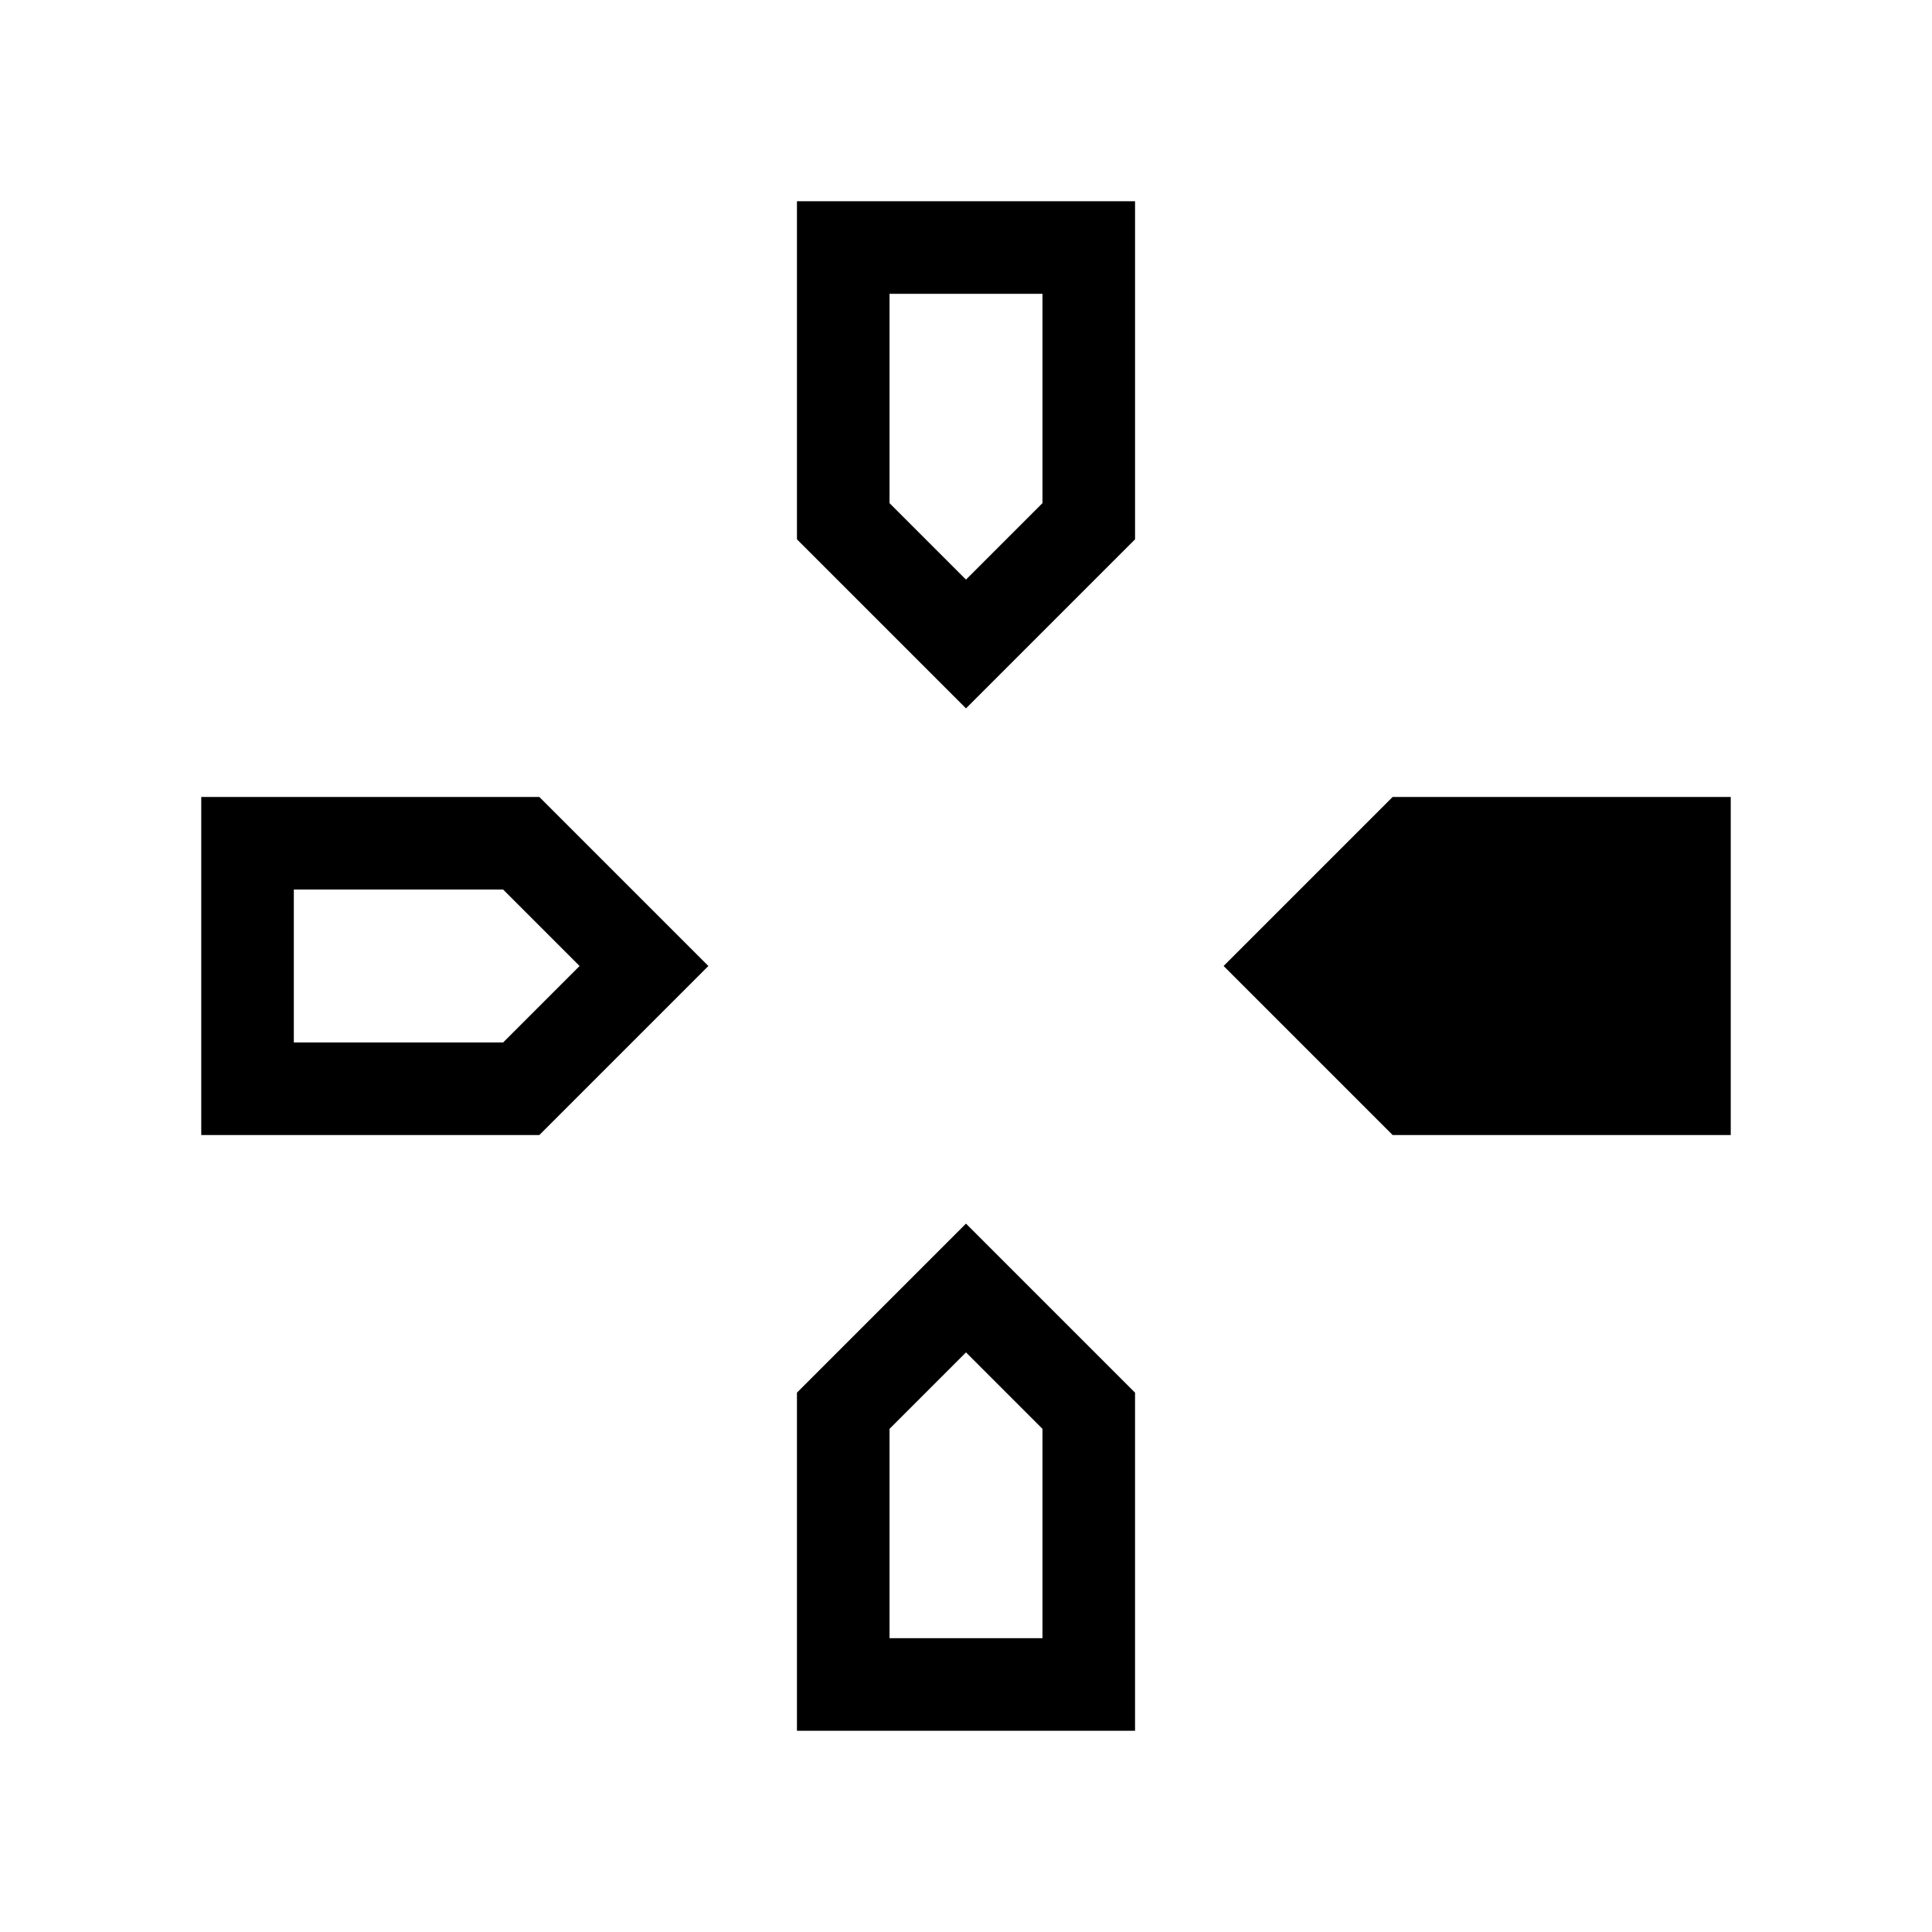 <svg xmlns="http://www.w3.org/2000/svg" height="24" viewBox="0 -960 960 960" width="24"><path d="m480-608-84-84v-168h168v168l-84 84Zm212 212-84-84 84-84h168v168H692Zm-592 0v-168h168l84 84-84 84H100Zm296 296v-168l84-84 84 84v168H396Zm84-572 38-38v-104h-76v104l38 38ZM146-442h104l38-38-38-38H146v76Zm296 296h76v-104l-38-38-38 38v104Z"/></svg>